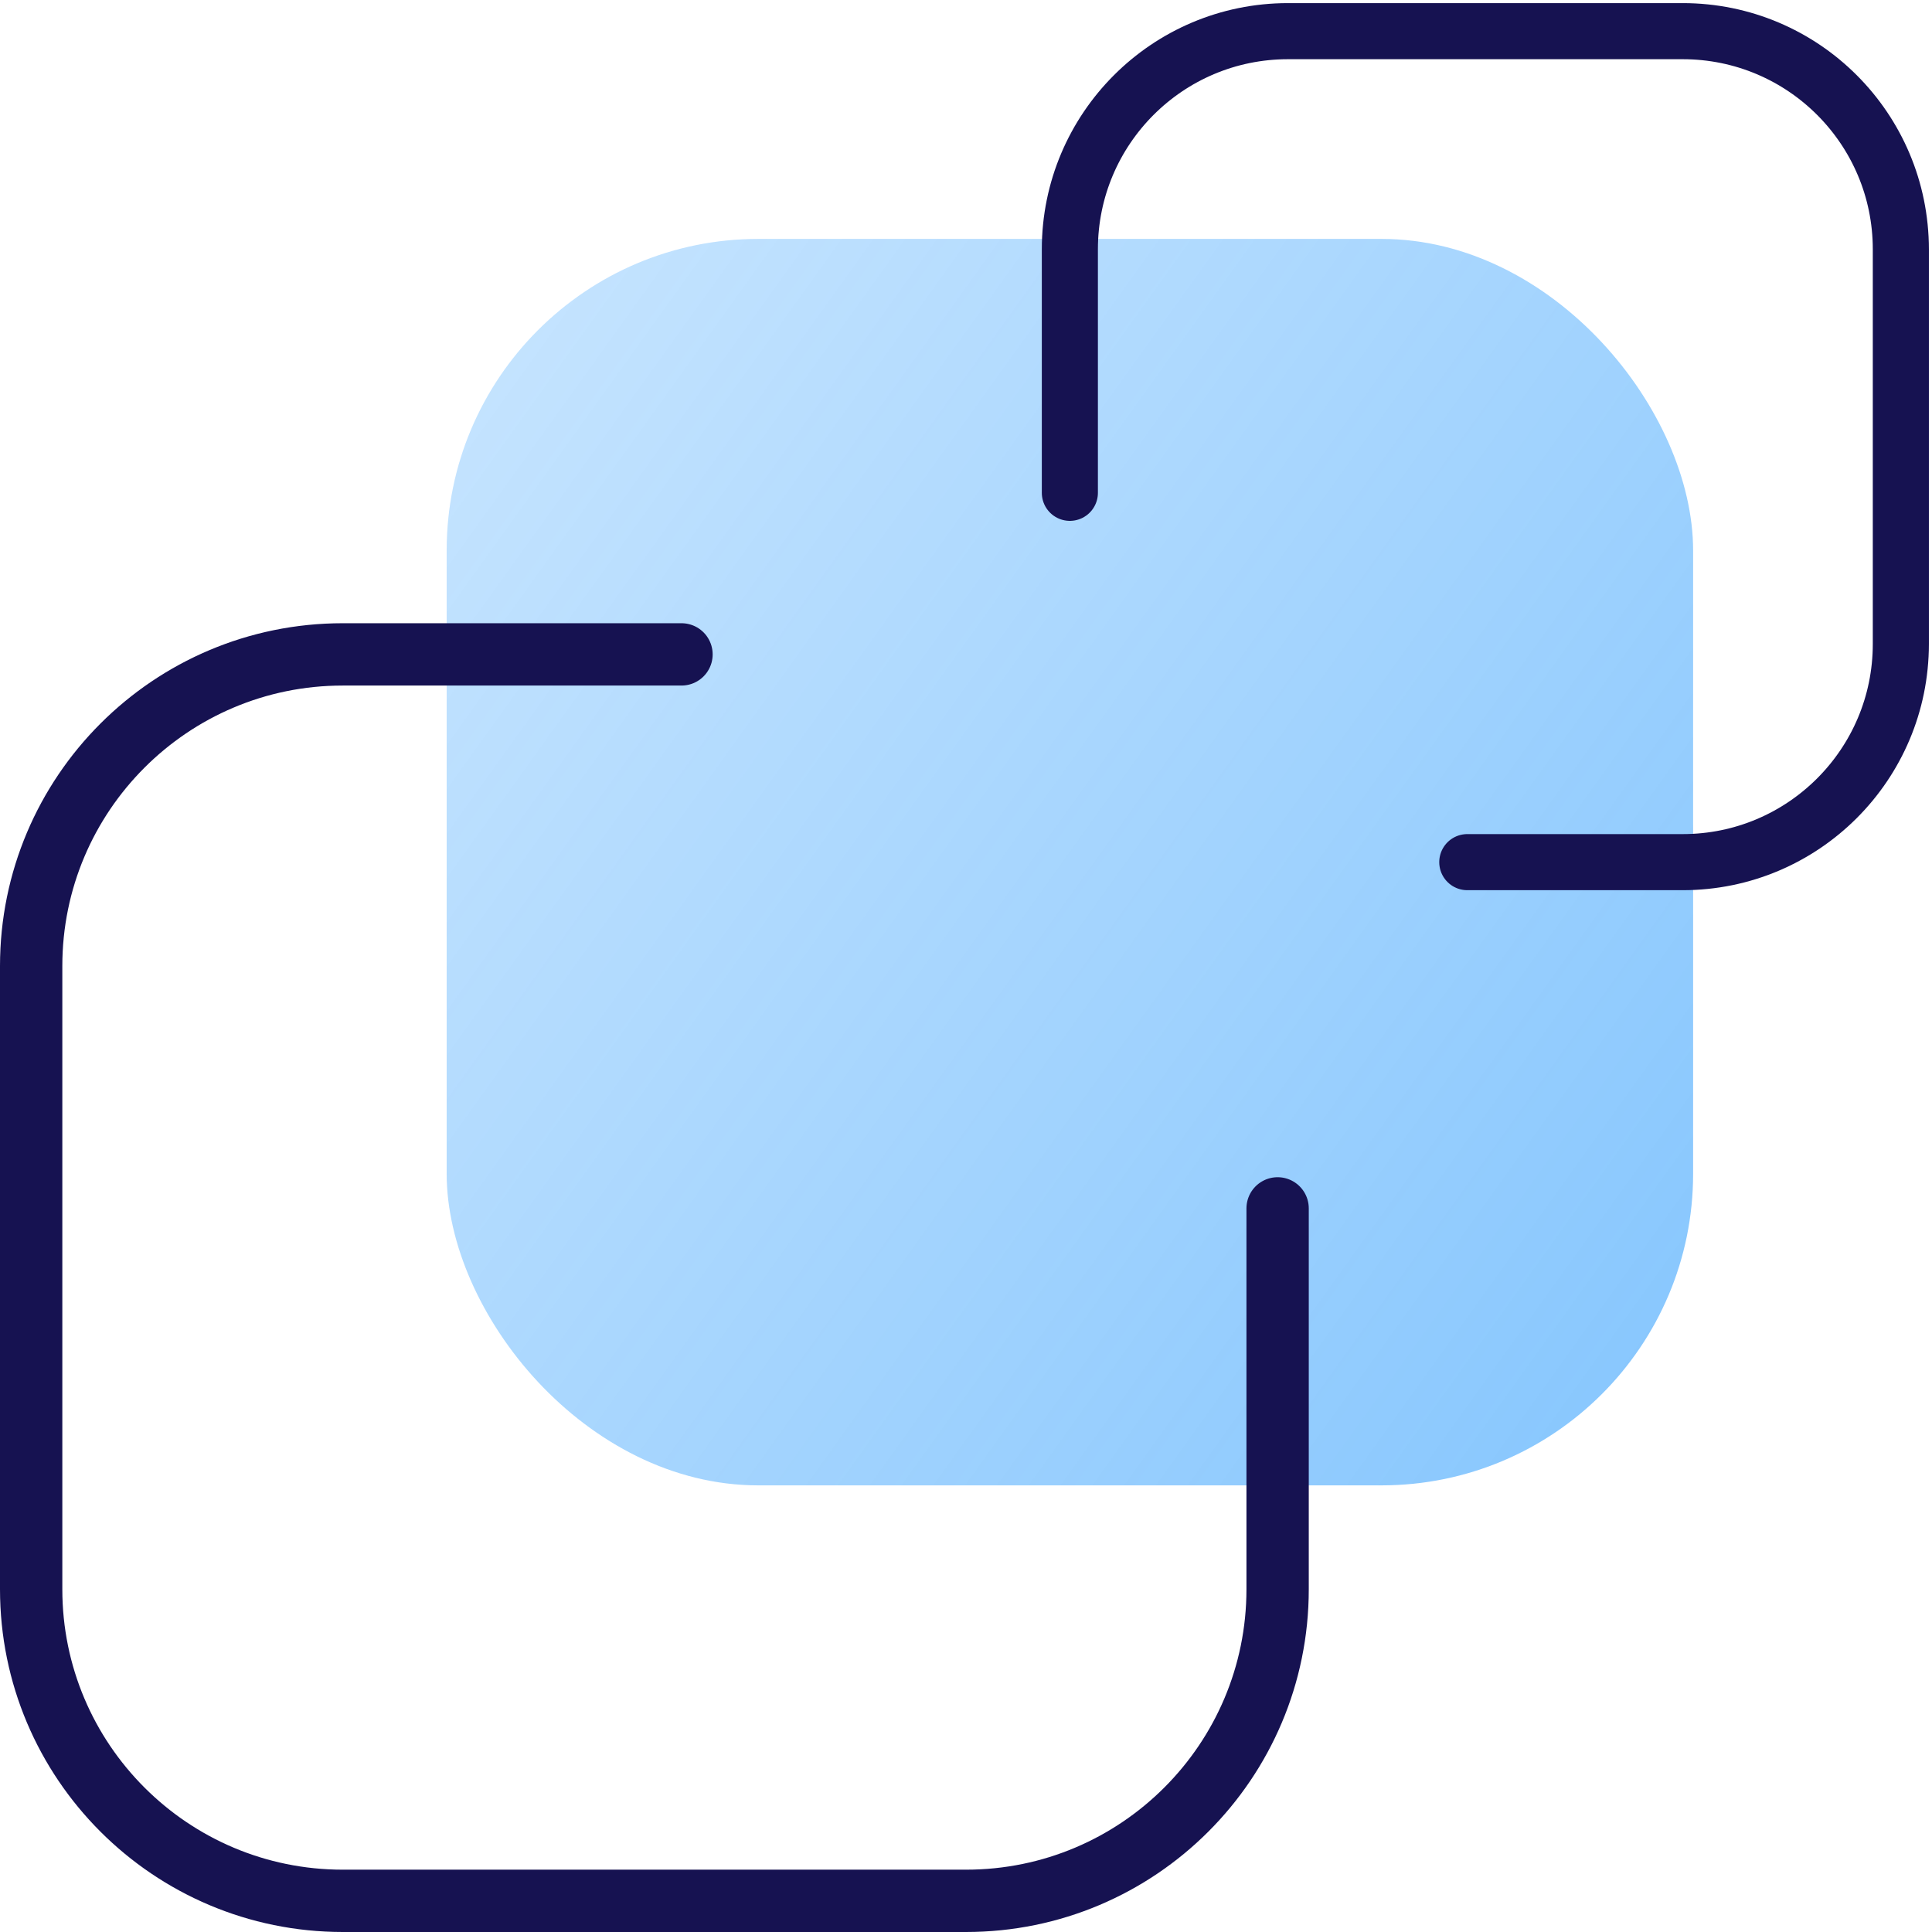 <svg width="62" height="62" viewBox="0 0 62 62" fill="none" xmlns="http://www.w3.org/2000/svg">
<rect x="14.334" y="7.667" width="40" height="40" rx="10" fill="url(#paint0_linear)"/>
<path d="M21.87 21H11C5.477 21 1 25.477 1 31V51C1 56.523 5.477 61 11 61H31C36.523 61 41 56.523 41 51V38.778" stroke="#161251" stroke-width="2" stroke-linecap="round"/>
<path d="M47.087 27.667L54 27.667C57.866 27.667 61 24.533 61 20.667L61 8C61 4.134 57.866 1 54 1L41.333 1C37.467 1 34.333 4.134 34.333 8L34.333 15.815" stroke="#161251" stroke-width="1.8" stroke-linecap="round"/>
<defs>
<linearGradient id="paint0_linear" x1="54.334" y1="47.667" x2="6.238" y2="13.161" gradientUnits="userSpaceOnUse">
<stop stop-color="#0087FC" stop-opacity="0.48"/>
<stop offset="1" stop-color="#0087FC" stop-opacity="0.2"/>
</linearGradient>
</defs>
</svg>
